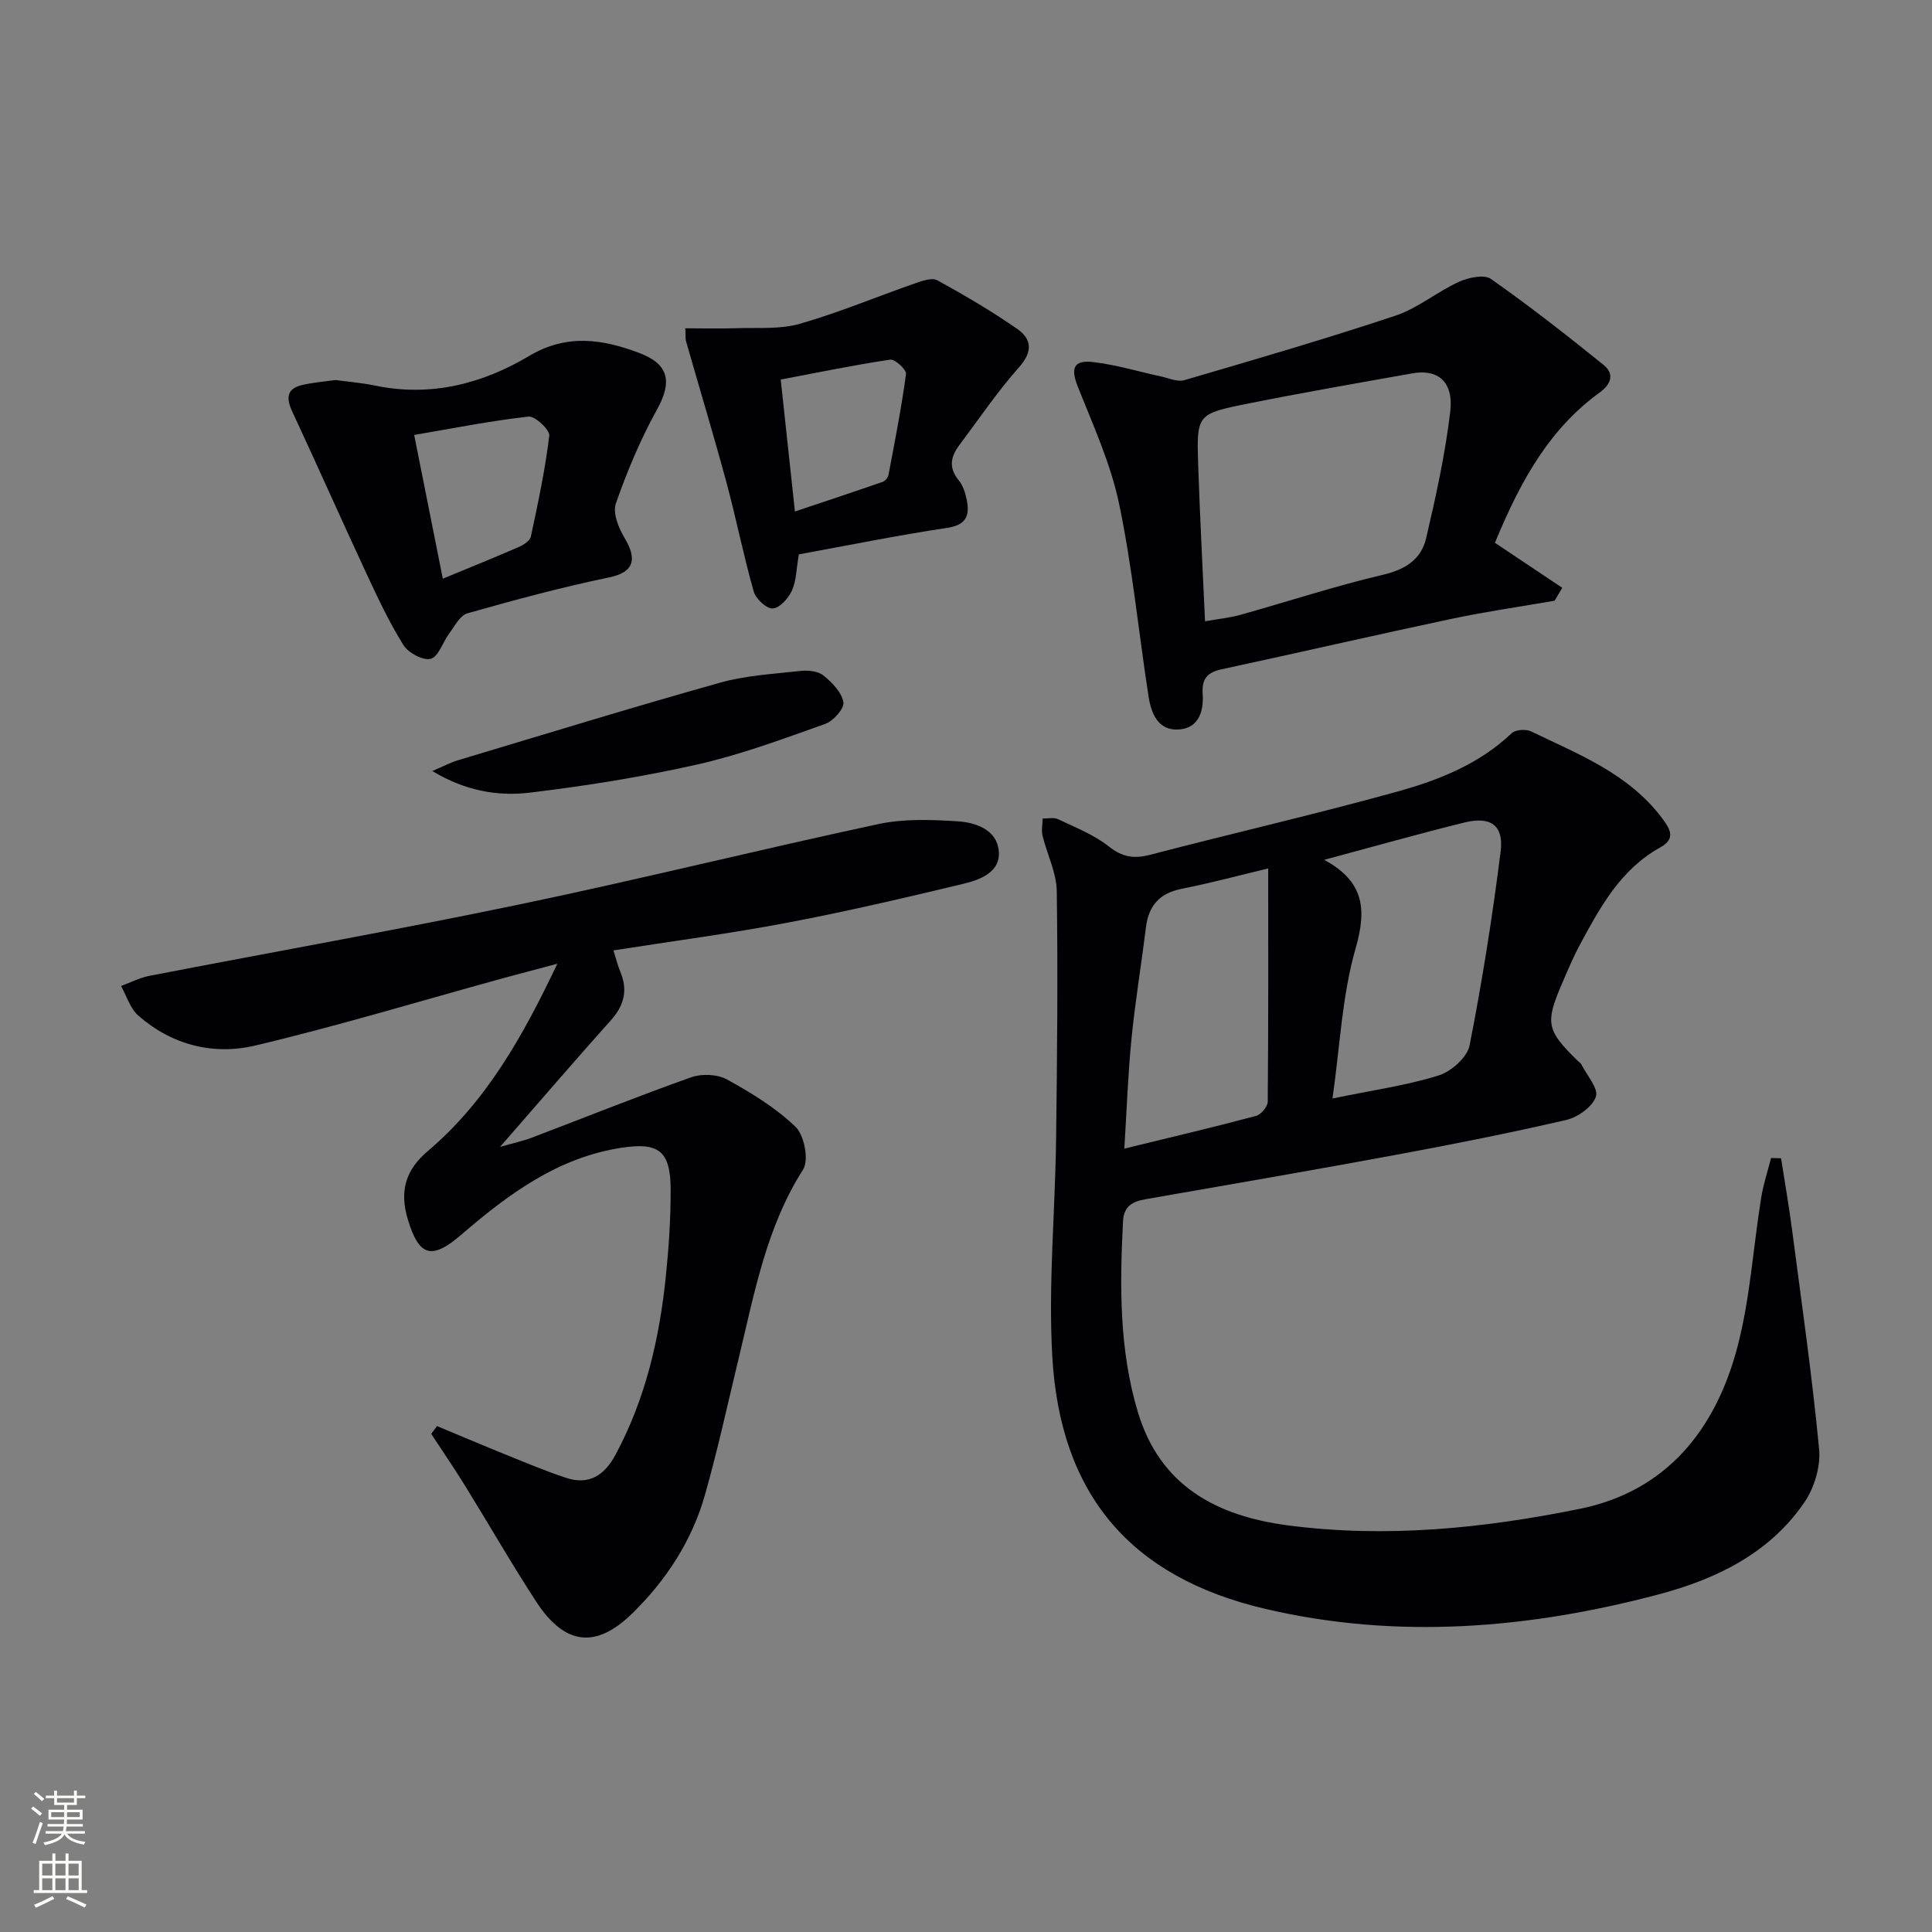 <svg enable-background="new 0 0 400 400" viewBox="0 0 400 400" xmlns="http://www.w3.org/2000/svg"><rect x="0" y="0" width="400" height="400" fill="#808080" stroke="none"/><g fill="#010103"><path d="m368.75 239.81c.77 4.94 1.63 9.86 2.28 14.82 1.98 15.12 4.15 30.23 5.6 45.4.34 3.59-1 8.02-3.06 11.03-7.22 10.55-18.24 15.88-30.16 19.04-26.86 7.12-54.15 9.38-81.4 3.01-28.04-6.55-42.54-23.75-44.15-52.34-.84-14.87.6-29.86.79-44.8.22-17.16.39-34.33.14-51.49-.06-3.83-2.01-7.61-2.94-11.45-.27-1.12 0-2.37.02-3.57 1.07.03 2.3-.28 3.18.14 3.59 1.71 7.42 3.2 10.49 5.63 2.83 2.24 5.22 2.62 8.6 1.74 17.02-4.45 34.18-8.37 51.13-13.07 8.59-2.38 16.97-5.69 23.7-12.09.79-.75 2.94-.9 4-.39 9.84 4.74 20.2 8.74 27.13 17.95 1.76 2.33 2.85 4.3-.35 6.07-8.18 4.53-12.42 12.3-16.61 20.09-1.42 2.63-2.58 5.4-3.76 8.15-3.51 8.18-3.19 9.64 3.31 15.99.24.23.57.42.71.7 1.14 2.26 3.59 4.99 3.01 6.69-.71 2.1-3.74 4.26-6.13 4.81-11.64 2.7-23.37 5.02-35.12 7.2-17.29 3.2-34.63 6.19-51.95 9.21-2.71.47-4.54 1.42-4.7 4.55-.68 13.33-.81 26.64 3.08 39.55 4.58 15.21 16.2 21.47 30.98 23.42 20.39 2.69 40.59.63 60.5-3.41 18.05-3.66 28.16-16.5 32.64-33.49 2.64-10.03 3.26-20.59 4.92-30.9.45-2.79 1.35-5.5 2.05-8.25.69.03 1.38.04 2.07.06zm-92.87-12.38c8.46-1.75 15.39-2.71 21.98-4.77 2.6-.81 5.91-3.75 6.4-6.21 2.62-13.3 4.74-26.71 6.43-40.16.68-5.42-2.07-7.33-7.45-6.01-9.44 2.33-18.8 4.98-29.08 7.74 8.22 4.45 8.85 10.14 6.52 18.27-2.81 9.76-3.24 20.19-4.8 31.14zm-13.31-47.63c-5.45 1.3-11.65 2.97-17.92 4.22-4.59.91-6.84 3.48-7.4 7.99-.95 7.73-2.24 15.43-3 23.19-.73 7.37-.98 14.78-1.47 22.61 9.67-2.36 18.51-4.44 27.27-6.77 1.03-.27 2.41-1.94 2.42-2.97.15-16.1.1-32.19.1-48.27z"/><path d="m90.47 295.25c4.77 1.99 9.53 4.01 14.32 5.95 4.12 1.66 8.22 3.39 12.43 4.78 4.73 1.57 7.94-.57 10.19-4.75 6.25-11.6 9.14-24.16 10.46-37.12.61-5.95 1-11.95.98-17.92-.03-7.94-2.52-9.73-10.16-8.56-13.29 2.03-23.48 9.66-33.27 18.07-6.09 5.24-8.71 4.4-11-3.29-1.69-5.68-.57-10.09 4.15-14.09 12.07-10.22 19.64-23.67 26.82-38.79-4.5 1.2-8.09 2.14-11.67 3.12-16.95 4.66-33.79 9.77-50.89 13.82-8.67 2.05-17.27-.11-24.21-6.22-1.68-1.48-2.4-4.04-3.56-6.11 1.95-.71 3.85-1.71 5.87-2.1 25.56-4.95 51.2-9.49 76.68-14.8 24.83-5.18 49.47-11.31 74.27-16.63 5.23-1.12 10.84-.91 16.24-.58 3.8.23 8.21 1.67 8.66 6.1.45 4.41-3.81 6.01-7.32 6.85-12.09 2.9-24.21 5.74-36.42 8.05-11.84 2.25-23.8 3.82-36.03 5.74.53 1.66.86 3.08 1.42 4.41 1.58 3.8.83 6.95-1.94 10.04-7.43 8.29-14.68 16.75-22.96 26.23 2.99-.86 4.8-1.23 6.5-1.88 11.02-4.19 21.97-8.59 33.07-12.53 2.19-.78 5.43-.64 7.42.45 5.04 2.78 10.11 5.87 14.21 9.83 1.8 1.75 2.78 6.88 1.54 8.82-7.62 11.97-10.06 25.54-13.29 38.9-2.3 9.5-4.36 19.07-7.03 28.47-2.68 9.44-7.94 17.54-14.93 24.42-7.57 7.46-14.05 6.8-19.99-2.3-5.17-7.93-9.88-16.16-14.86-24.21-2.21-3.57-4.59-7.04-6.89-10.55.42-.54.8-1.08 1.19-1.62z"/><path d="m321.87 124.37c-7.12 1.24-14.3 2.26-21.37 3.76-15.88 3.37-31.71 7.02-47.58 10.44-2.98.64-4.13 1.98-3.92 5.09.24 3.52-.77 7.07-4.89 7.37-4.39.31-5.78-3.36-6.33-6.93-2.05-13.27-3.34-26.7-6.09-39.82-1.74-8.3-5.37-16.24-8.53-24.19-1.51-3.8-.96-5.6 3.14-5.13 4.74.54 9.38 1.97 14.08 2.98 1.6.35 3.41 1.19 4.82.77 14.62-4.28 29.25-8.54 43.7-13.35 4.63-1.54 8.62-4.94 13.13-7 1.97-.9 5.23-1.6 6.65-.61 8 5.61 15.7 11.65 23.31 17.79 2.25 1.82 1.68 3.93-.78 5.71-10.04 7.3-16.09 17.5-21.7 31.13 4.14 2.77 9.04 6.04 13.94 9.32-.53.88-1.06 1.78-1.58 2.67zm-72.38 4.26c2.76-.49 5.07-.71 7.27-1.32 9.87-2.76 19.64-5.98 29.61-8.32 4.64-1.09 7.88-3.22 8.89-7.53 2.03-8.68 3.96-17.44 5-26.28.72-6.12-2.54-8.82-7.8-7.89-11.43 2.03-22.86 4.02-34.24 6.3-10.42 2.09-10.49 2.26-10.15 12.66.35 10.59.92 21.17 1.42 32.38z"/><path d="m69.49 78.68c2.8.38 5.46.59 8.05 1.13 11.54 2.42 22.24-.29 32.02-6.12 7.79-4.64 15.25-3.48 22.85-.59 6.19 2.35 6.74 6.04 3.62 11.68-3.42 6.18-6.19 12.78-8.52 19.45-.69 1.97.56 5.1 1.81 7.17 2.83 4.69 1.63 7.15-3.22 8.15-9.87 2.04-19.62 4.68-29.33 7.43-1.53.43-2.62 2.64-3.75 4.15-1.34 1.79-2.2 4.8-3.83 5.26-1.56.44-4.66-1.22-5.66-2.83-2.96-4.74-5.36-9.86-7.72-14.94-5.16-11.09-10.12-22.29-15.29-33.38-1.34-2.88-1.17-4.85 2.22-5.57 2.25-.5 4.56-.69 6.75-.99zm22.19 41.13c5.7-2.36 10.76-4.4 15.77-6.58.97-.43 2.28-1.28 2.46-2.14 1.48-6.92 2.97-13.87 3.81-20.89.14-1.2-2.95-4.1-4.29-3.95-7.83.87-15.59 2.43-23.68 3.8 2.04 10.28 3.92 19.67 5.93 29.76z"/><path d="m165.4 114.77c-.54 3.07-.53 5.5-1.44 7.5-.73 1.6-2.53 3.62-3.97 3.71-1.28.08-3.51-2-3.94-3.51-2.13-7.48-3.63-15.13-5.66-22.64-2.64-9.75-5.57-19.43-8.34-29.14-.18-.62-.08-1.31-.16-2.72 3.62 0 7.12.1 10.6-.02 4.39-.15 8.98.27 13.1-.91 8.1-2.32 15.92-5.61 23.89-8.39 1.46-.51 3.48-1.22 4.58-.62 5.66 3.11 11.25 6.39 16.55 10.07 3 2.09 3.26 4.69.38 7.93-4.5 5.07-8.33 10.74-12.41 16.18-1.77 2.36-2.2 4.66-.1 7.21.9 1.1 1.4 2.67 1.68 4.1.63 3.21-.07 5.17-4.05 5.77-10.33 1.55-20.56 3.63-30.71 5.48zm-.82-8.87c6.45-2.16 12.33-4.11 18.17-6.14.52-.18 1.1-.88 1.2-1.43 1.32-6.95 2.69-13.91 3.63-20.91.12-.88-2.3-3.11-3.28-2.96-7.47 1.11-14.89 2.65-22.66 4.12.96 8.99 1.88 17.51 2.94 27.32z"/><path d="m89.5 159.63c2.38-1.01 3.81-1.78 5.33-2.23 18.05-5.41 36.07-10.96 54.22-16.05 5.36-1.51 11.08-1.82 16.67-2.44 1.57-.17 3.63.02 4.75.93 1.79 1.44 3.78 3.48 4.15 5.54.23 1.28-2.08 3.89-3.75 4.49-8.72 3.1-17.47 6.37-26.47 8.4-11.43 2.58-23.08 4.44-34.72 5.84-6.65.79-13.38-.37-20.18-4.48z"/></g><path d="m6.44 374.46.42-.45c.65.47 1.27.95 1.85 1.44l-.45.49c-.65-.56-1.25-1.06-1.82-1.48m.93 7.33-.63-.26c.55-1.36 1.05-2.8 1.53-4.33.19.1.38.19.59.27-.47 1.29-.96 2.73-1.49 4.32m-.38-10.38.44-.42c.43.34 1.01.82 1.74 1.44l-.49.49c-.53-.51-1.09-1.01-1.69-1.51m2.5.35h1.72v-1.04h.59v1.04h3.52v-1.04h.59v1.04h1.75v.53h-1.75v1.42h-2.03v.97h3.22v2.03h-3.24c0 .35-.01.66-.03.93h3.32v.53h-3.37c-.03.27-.08.58-.15.94h3.96v.53h-3.71c.67.92 1.93 1.48 3.79 1.68-.13.24-.23.44-.29.59-2.13-.38-3.48-1.08-4.04-2.12-.43.97-1.77 1.72-4.03 2.23-.09-.19-.2-.37-.33-.55 2.1-.42 3.37-1.03 3.81-1.83h-3.36v-.53h3.58c.08-.29.13-.61.16-.94h-3.33v-.53h3.39c.02-.27.04-.58.04-.93h-3.23v-2.03h3.25v-.97h-2.07v-1.42h-1.73zm1.12 3.44v1h2.65c.01-.3.02-.44.01-.4v-.25-.35zm1.19-2h3.52v-.91h-3.52zm4.71 2h-2.63v.59c0 .15-.01.28-.01.4h2.64z" fill="#fbfcfa"/><path d="m13.56 383.74h.63v1.52h2.72v6.07h1.13v.6h-11.06v-.6h1.13v-6.07h2.73v-1.52h.63v1.52h2.1v-1.52zm-2.69 8.83.38.56c-1.24.63-2.53 1.25-3.85 1.85-.1-.21-.21-.42-.34-.63 1.37-.55 2.63-1.15 3.81-1.78m-2.13-4.27h2.1v-2.45h-2.1zm0 3.04h2.1v-2.46h-2.1zm2.72-3.04h2.1v-2.45h-2.1zm0 3.04h2.1v-2.46h-2.1zm6.07 3.6c-1.41-.71-2.7-1.3-3.86-1.78l.35-.56c1.45.62 2.75 1.19 3.88 1.72zm-1.25-9.09h-2.1v2.45h2.1zm-2.09 5.49h2.1v-2.46h-2.1z" fill="#fbfcfa"/></svg>
